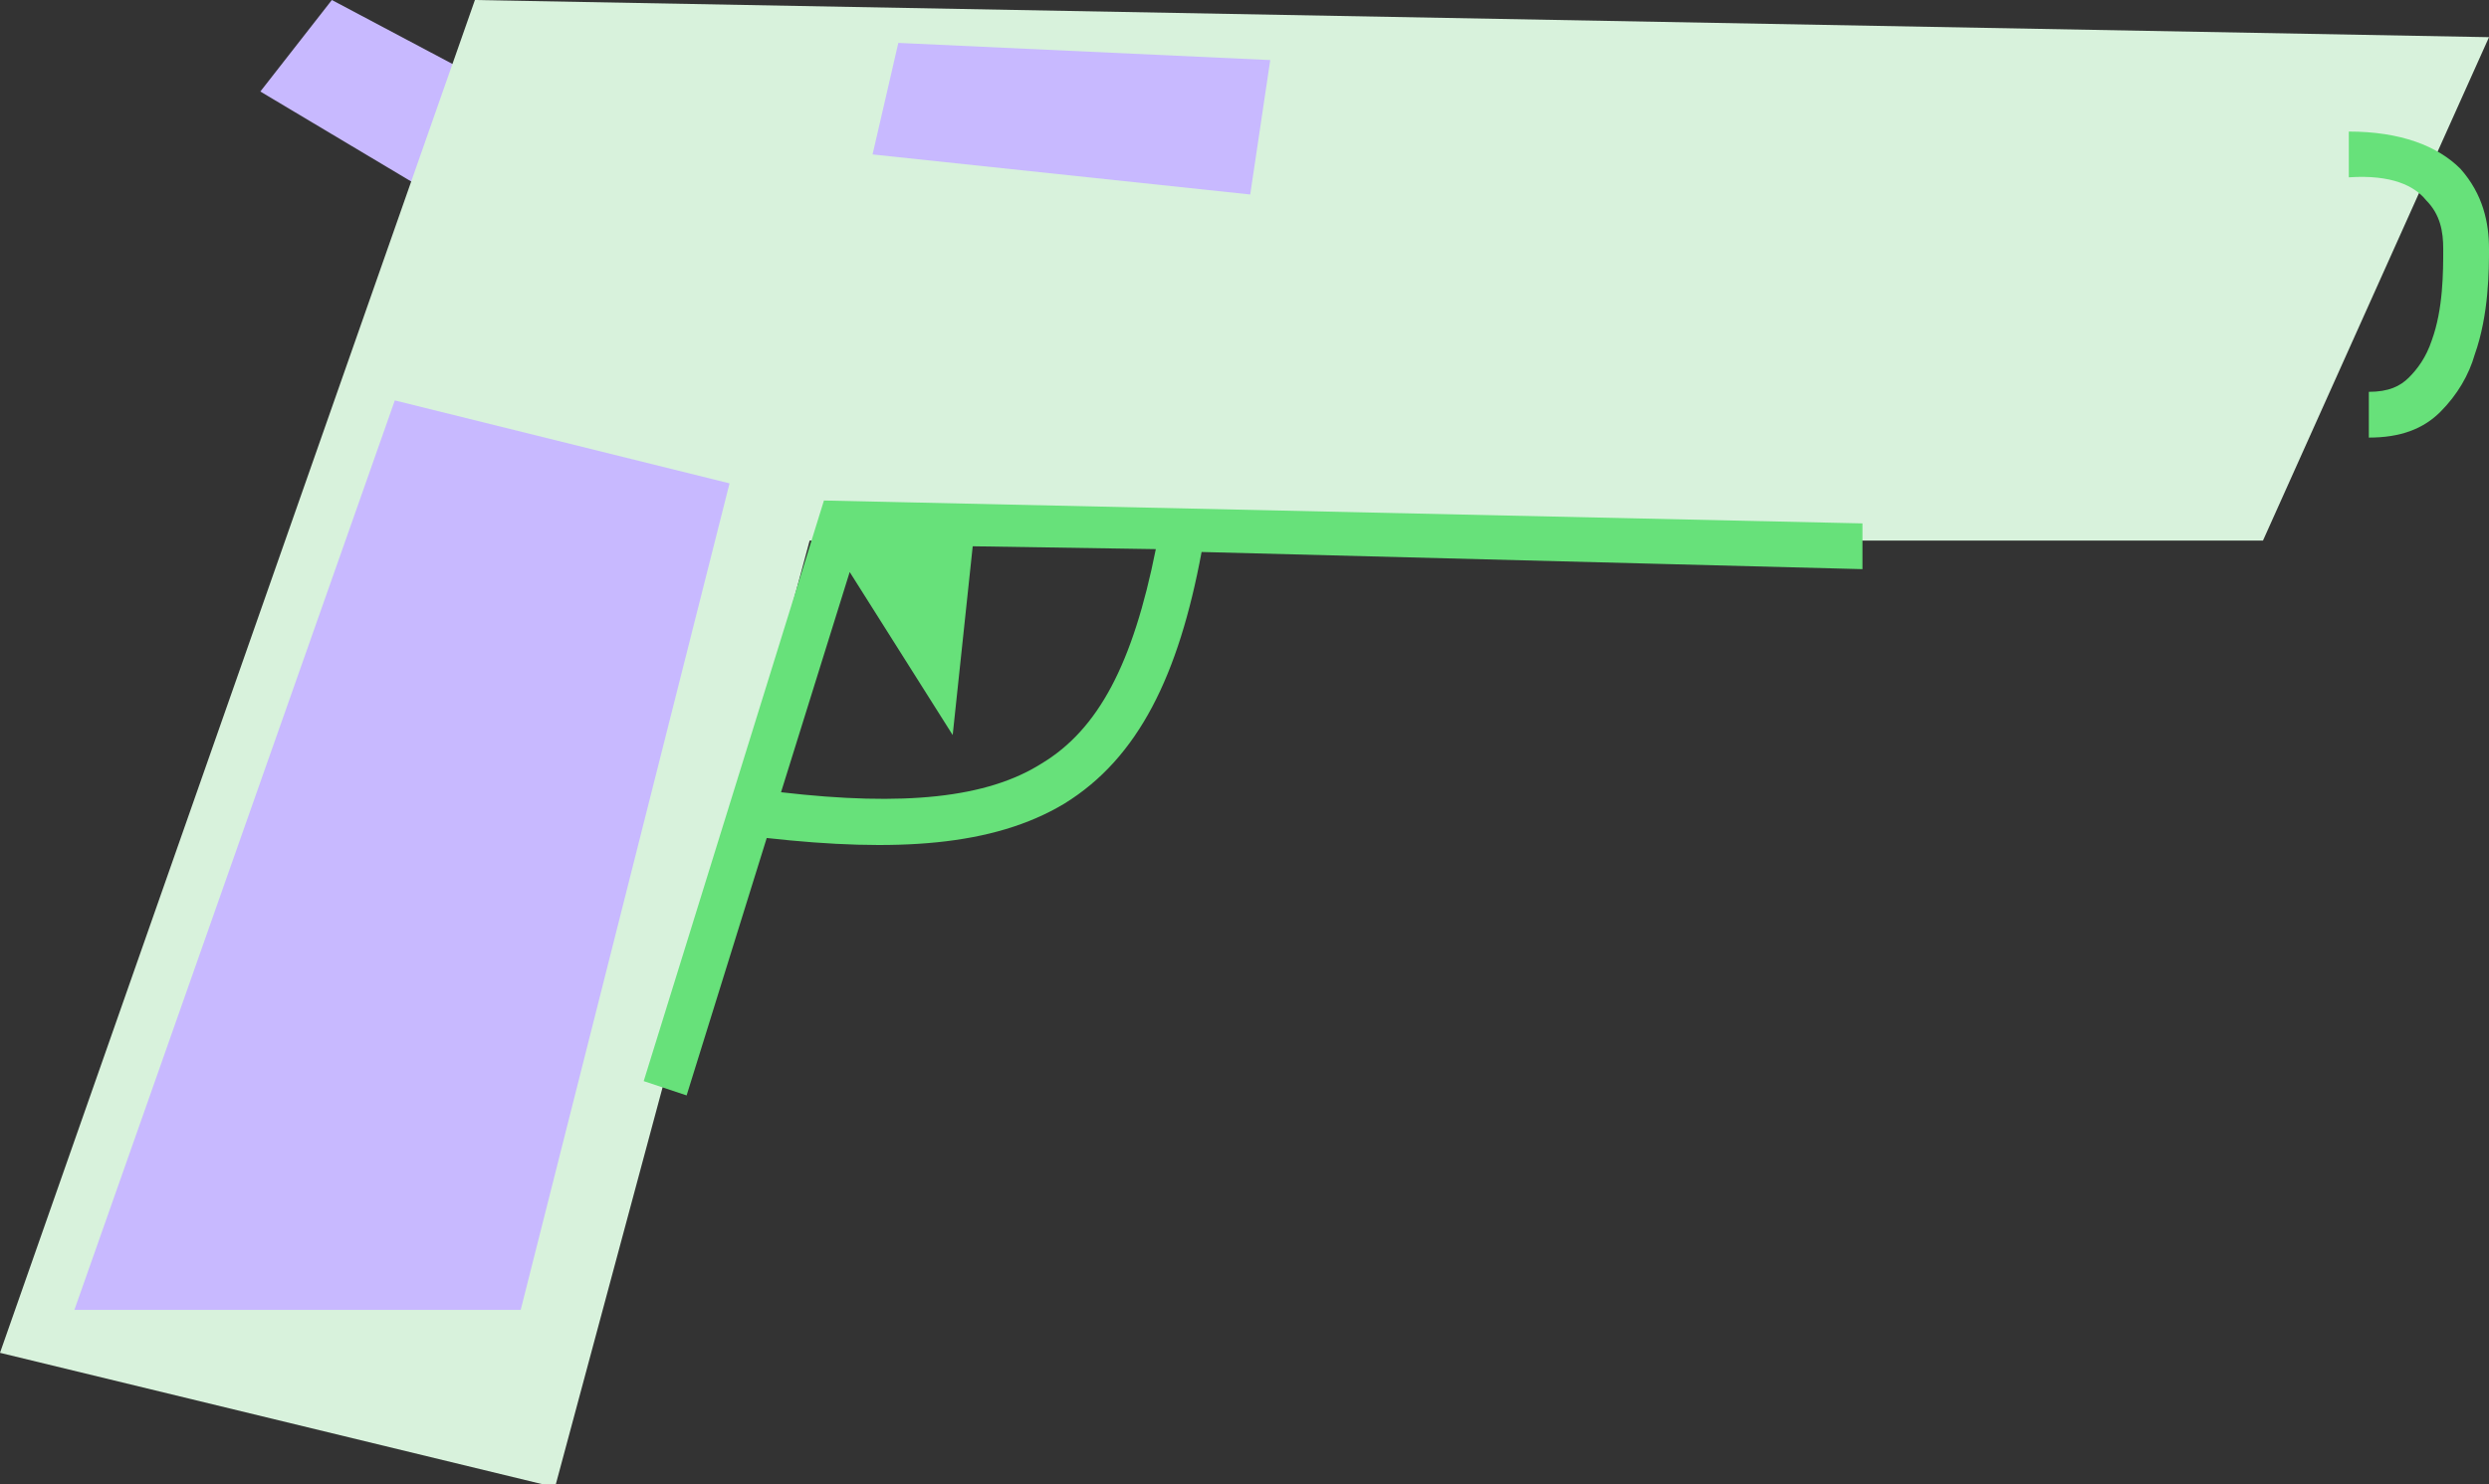<?xml version="1.0" encoding="utf-8"?>
<!-- Generator: Adobe Illustrator 22.1.0, SVG Export Plug-In . SVG Version: 6.00 Build 0)  -->
<svg version="1.1" id="Слой_1" xmlns="http://www.w3.org/2000/svg" xmlns:xlink="http://www.w3.org/1999/xlink" x="0px" y="0px"
	 viewBox="0 0 87 51.9" style="enable-background:new 0 0 87 51.9;" xml:space="preserve">
<rect x="0" y="0" width="87" height="51.9" fill="#333333" stroke="none"/>
<style type="text/css">
	.st0{fill:#C8B9FF;}
	.st1{fill:#D8F2DC;}
	.st2{fill:#67E17A;}
</style>
<path class="st0" d="M9.1,3.2L11.6,0l11.5,6.1L20.5,10L9.1,3.2z"/>
<path class="st1" d="M16.6,0L0,47.3l19.4,4.7l8.9-33.1h50.8L87,1.3L16.6,0z"/>
<path class="st0" d="M30.5,5.4l0.9-3.9l13,0.6l-0.7,4.7L30.5,5.4z"/>
<path class="st0" d="M13.8,14L2.6,45.8h15.6l7.3-28.9L13.8,14z"/>
<path class="st2" d="M84.8,7c-0.4-0.5-1.2-0.9-2.7-0.8l0-1.6c1.8,0,3.1,0.5,3.9,1.3c0.8,0.9,1,1.9,1,2.8v0c0,0.7,0,2.3-0.5,3.7
	c-0.2,0.7-0.6,1.4-1.2,2c-0.6,0.6-1.4,0.9-2.5,0.9v-1.6c0.7,0,1.1-0.2,1.4-0.5c0.3-0.3,0.6-0.7,0.8-1.3c0.4-1.1,0.4-2.4,0.4-3.2
	C85.4,8.1,85.3,7.5,84.8,7z M28.8,17.5l36.3,0.8l0,1.6L42,19.3c-0.8,4.3-2.2,7.2-4.8,8.8c-2.5,1.5-5.9,1.7-10.4,1.2l-2.8,9l-1.5-0.5
	L28.8,17.5z M27.3,27.7c4.3,0.5,7.2,0.2,9.1-1c2-1.2,3.2-3.5,4-7.5L34,19.1l-0.7,6.6l-3.6-5.7L27.3,27.7z M30.9,19.1l1.6,0l-0.2,2.1
	L30.9,19.1z"/>
</svg>
